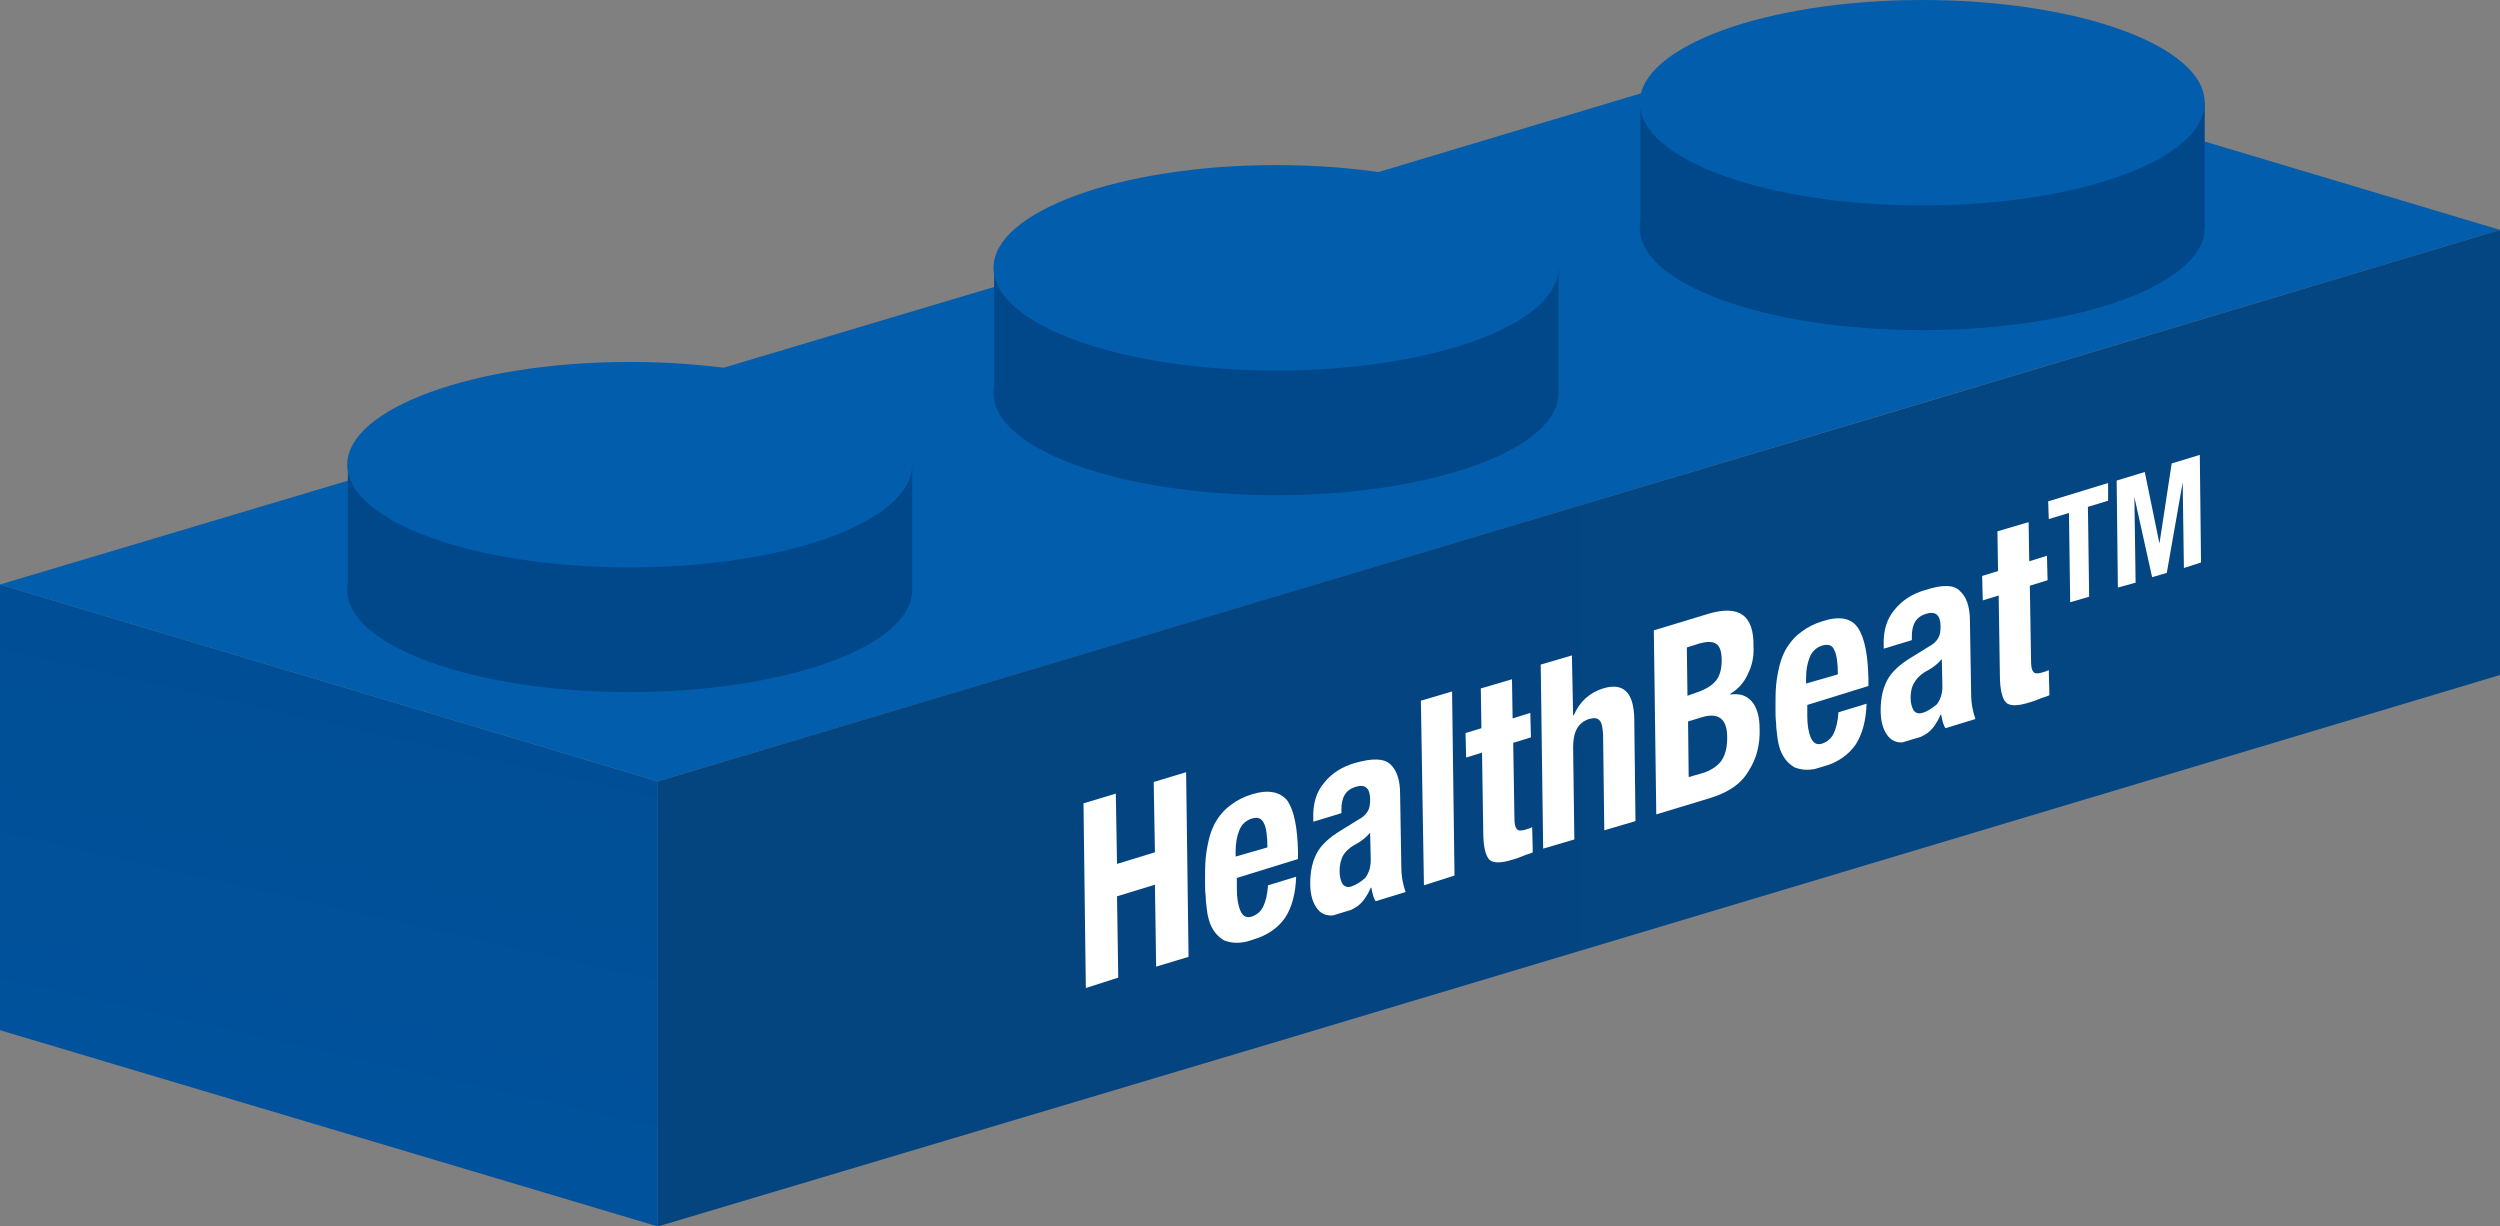 <?xml version="1.0" encoding="utf-8"?>
<!-- Generator: Adobe Illustrator 19.2.1, SVG Export Plug-In . SVG Version: 6.00 Build 0)  -->
<svg version="1.1" id="Layer_1" xmlns="http://www.w3.org/2000/svg" xmlns:xlink="http://www.w3.org/1999/xlink" x="0px" y="0px"
	 viewBox="0 0 408.9 200.6" style="enable-background:new 0 0 408.9 200.6;" xml:space="preserve">
<rect x="0" y="0" width="408.9" height="200.6" fill="#808080" stroke="none"/>
<style type="text/css">
	.Drop_x0020_Shadow{fill:none;}
	.Round_x0020_Corners_x0020_2_x0020_pt{fill:#FFFFFF;stroke:#231F20;stroke-miterlimit:10;}
	.Live_x0020_Reflect_x0020_X{fill:none;}
	.Bevel_x0020_Soft{fill:url(#SVGID_1_);}
	.Dusk{fill:#FFFFFF;}
	.Foliage_GS{fill:#FFDD00;}
	.Pompadour_GS{fill-rule:evenodd;clip-rule:evenodd;fill:#44ADE2;}
	.st0{fill:url(#SVGID_2_);}
	.st1{fill:#035DAD;}
	.st2{fill:url(#SVGID_3_);}
	.st3{fill:#00488A;}
	.st4{enable-background:new    ;}
	.st5{clip-path:url(#SVGID_5_);}
	.st6{fill:#FFFFFF;}
</style>
<linearGradient id="SVGID_1_" gradientUnits="userSpaceOnUse" x1="-125.65" y1="-137.292" x2="-124.943" y2="-136.585">
	<stop  offset="0" style="stop-color:#DEDFE3"/>
	<stop  offset="0.178" style="stop-color:#DADBDF"/>
	<stop  offset="0.361" style="stop-color:#CECFD3"/>
	<stop  offset="0.546" style="stop-color:#B9BCBF"/>
	<stop  offset="0.732" style="stop-color:#9CA0A2"/>
	<stop  offset="0.918" style="stop-color:#787D7E"/>
	<stop  offset="1" style="stop-color:#656B6C"/>
</linearGradient>
<linearGradient id="SVGID_2_" gradientUnits="userSpaceOnUse" x1="61.536" y1="114.025" x2="46.058" y2="182.351">
	<stop  offset="0" style="stop-color:#004F96"/>
	<stop  offset="1" style="stop-color:#00529C"/>
</linearGradient>
<polygon class="st0" points="107.6,200.6 0,168.5 0,95.6 107.6,127.8 "/>
<polygon class="st1" points="408.9,37.6 301.3,5.4 200.9,35.5 200.9,35.5 100.4,65.5 100.9,65.7 100.5,65.6 0,95.6 107.6,127.8 
	219.6,94.3 219.6,94.3 "/>
<linearGradient id="SVGID_3_" gradientUnits="userSpaceOnUse" x1="107.616" y1="119.14" x2="408.947" y2="119.14">
	<stop  offset="0" style="stop-color:#044580"/>
	<stop  offset="1" style="stop-color:#044682"/>
</linearGradient>
<polygon class="st2" points="308.5,67.7 308.5,67.7 208.1,97.7 208.1,97.7 107.6,127.8 107.6,200.6 208.1,170.6 208.1,170.6 
	308.5,140.5 308.5,140.5 408.9,110.4 408.9,37.6 "/>
<path class="st3" d="M360.6,37.3c0,9.2-20.7,16.7-46.2,16.7c-25.5,0-46.2-7.5-46.2-16.7c0-9.3,20.7-16.8,46.2-16.8
	C339.9,20.5,360.6,28,360.6,37.3z"/>
<rect x="268.3" y="16.8" class="st3" width="92.3" height="20.5"/>
<path class="st1" d="M360.6,16.8c0,9.3-20.7,16.8-46.2,16.8c-25.5,0-46.2-7.5-46.2-16.8c0-9.2,20.7-16.8,46.2-16.8
	C339.9,0,360.6,7.5,360.6,16.8z"/>
<g>
	<path class="st3" d="M149.2,96.5c0,9.2-20.7,16.7-46.2,16.7c-25.5,0-46.2-7.5-46.2-16.7c0-9.3,20.7-16.8,46.2-16.8
		C128.5,79.8,149.2,87.3,149.2,96.5z"/>
	<rect x="56.9" y="76" class="st3" width="92.3" height="20.5"/>
	<path class="st1" d="M149.2,76c0,9.3-20.7,16.8-46.2,16.8c-25.5,0-46.2-7.5-46.2-16.8c0-9.2,20.7-16.8,46.2-16.8
		C128.5,59.2,149.2,66.7,149.2,76z"/>
</g>
<g>
	<path class="st3" d="M254.9,64.3c0,9.2-20.7,16.7-46.2,16.7c-25.5,0-46.2-7.5-46.2-16.7c0-9.3,20.7-16.8,46.2-16.8
		C234.2,47.6,254.9,55.1,254.9,64.3z"/>
	<rect x="162.6" y="43.8" class="st3" width="92.3" height="20.5"/>
	<path class="st1" d="M254.9,43.8c0,9.3-20.7,16.8-46.2,16.8c-25.5,0-46.2-7.5-46.2-16.8c0-9.2,20.7-16.8,46.2-16.8
		C234.2,27,254.9,34.5,254.9,43.8z"/>
</g>
<g>
	<g>
		<g class="st4">
			<defs>
				<polygon id="SVGID_4_" class="st4" points="177.6,162 177.2,129.9 359.8,74.4 360.3,106.5 				"/>
			</defs>
			<clipPath id="SVGID_5_">
				<use xlink:href="#SVGID_4_"  style="overflow:visible;"/>
			</clipPath>
			<g class="st5">
				<g>
					<g>
						<g>
							<polyline class="st6" points="194,126.3 188.7,127.9 188.9,139.4 182.7,141.3 182.5,129.8 177.2,131.4 177.6,161.6 
								182.9,159.9 182.7,146.6 188.9,144.7 189.1,158.1 194.4,156.5 194,126.3 							"/>
							<path class="st6" d="M202.1,140.1l0-0.9c0-1.3,0.2-2.4,0.6-3.4c0.4-1,1.1-1.6,2-1.9c1-0.3,1.6-0.1,2,0.7
								c0.4,0.7,0.6,2.1,0.6,4L202.1,140.1 M204.8,129.9c-1.3,0.4-2.5,1-3.4,1.7c-1,0.7-1.7,1.5-2.3,2.4c-0.6,0.9-1,1.9-1.3,3
								c-0.3,1.2-0.5,2.3-0.6,3.4c-0.1,1.1-0.1,2.3-0.1,3.6c0,1,0,1.9,0.1,2.5c0,0.7,0.1,1.4,0.2,2.3c0.1,0.9,0.3,1.6,0.5,2.2
								c0.2,0.5,0.5,1.1,0.9,1.6c0.4,0.5,0.9,0.9,1.4,1.2c0.5,0.2,1.2,0.4,2,0.4c0.8,0,1.7-0.1,2.7-0.5c2.4-0.7,4.1-1.9,5.3-3.6
								c1.1-1.7,1.7-3.9,1.8-6.7l-4.6,1.4c-0.1,1.5-0.4,2.7-0.8,3.5c-0.4,0.8-1,1.3-1.8,1.6c-0.9,0.3-1.5,0-1.9-0.9
								c-0.4-0.9-0.6-2.1-0.6-3.6l0-1.8l10-3.1l0-1.3c-0.1-3.8-0.6-6.5-1.7-8.2C209.4,129.5,207.5,129.1,204.8,129.9"/>
							<path class="st6" d="M221,145c-0.6,0.2-1.1,0-1.4-0.4c-0.3-0.5-0.5-1.2-0.5-2.1c0-1,0.2-1.9,0.6-2.6c0.4-0.7,1.2-1.4,2.2-1.9
								c0.9-0.5,1.6-1.1,2.2-1.8l0.1,4.5c0,1.1-0.3,2.1-0.9,2.9C222.6,144.2,221.9,144.7,221,145 M221.6,124.8
								c-2.1,0.6-3.8,1.7-5,3.2c-1.3,1.5-1.9,3.5-1.8,5.9l0,0.5l4.6-1.4l0-0.6c0-2,0.7-3.2,2.3-3.7c1.6-0.5,2.4,0.2,2.4,2.1
								c0,0.8-0.1,1.4-0.4,1.9c-0.3,0.5-0.8,1-1.6,1.4l-2.9,1.8c-1.8,1.1-3.1,2.3-3.8,3.6c-0.7,1.3-1.1,2.9-1.1,5
								c0,1.8,0.4,3.2,1.2,4.2c0.8,1,2,1.3,3.7,0.8c1.3-0.4,2.4-0.9,3.1-1.5c0.7-0.6,1.4-1.6,1.9-2.8l0.1,0c0.2,1.1,0.4,1.8,0.7,2.2
								l4.9-1.5c-0.4-1.1-0.7-2.5-0.7-4.2l-0.2-11.9c0-2.3-0.6-3.9-1.6-4.8C226.3,124,224.4,124,221.6,124.8"/>
							<polyline class="st6" points="237.5,113.1 232.4,114.6 232.9,144.8 237.9,143.2 237.5,113.1 							"/>
							<path class="st6" d="M247.3,111.1l-5.1,1.5l0.1,6.5l-2.6,0.8l0.1,4l2.6-0.8l0.2,13c0,2.4,0.4,3.9,1,4.5
								c0.6,0.6,1.9,0.6,3.8,0c0.4-0.1,1-0.3,1.7-0.6c0.7-0.3,1.3-0.4,1.6-0.6l-0.1-4.1c-0.4,0.2-0.8,0.3-1.1,0.4
								c-0.7,0.2-1.2,0.2-1.4-0.1c-0.3-0.3-0.4-0.9-0.4-1.8l-0.2-12.3l2.9-0.9l-0.1-4l-2.9,0.9L247.3,111.1"/>
							<path class="st6" d="M257.1,107.2l-5.1,1.5l0.4,30.1l5.1-1.5l-0.2-15.1c0-2.5,0.8-4,2.6-4.6c0.8-0.2,1.3-0.2,1.7,0.2
								c0.4,0.4,0.5,1.1,0.6,2.3l0.2,15.7l5.1-1.5l-0.2-16.8c-0.1-4.3-1.8-5.9-5.1-4.9c-2.2,0.7-3.8,2.1-4.8,4.4l-0.1,0L257.1,107.2
								"/>
							<path class="st6" d="M276.2,127.1l-0.1-9.1l2.3-0.7c2.7-0.8,4.1,0.3,4.1,3.3c0,1.7-0.3,2.9-1,3.9c-0.7,0.9-1.8,1.6-3.2,2
								L276.2,127.1 M276,113.8l-0.1-7.9l1.9-0.6c1.3-0.4,2.3-0.4,2.9,0c0.6,0.4,0.9,1.3,0.9,2.7c0,1.4-0.3,2.6-1,3.4
								c-0.7,0.8-1.7,1.4-3.2,1.9L276,113.8 M279.4,100.4l-8.9,2.7l0.4,30.1l8.9-2.7c2.9-0.9,5-2.3,6.2-4.4c1.3-2,1.9-4.3,1.8-7
								c0-2-0.5-3.5-1.3-4.4c-0.9-1-2-1.3-3.5-1.1l0-0.1c1.3-0.8,2.3-1.9,2.9-3.3c0.7-1.4,1-2.9,0.9-4.5
								C286.9,100.6,284.4,98.9,279.4,100.4"/>
							<path class="st6" d="M295.4,111.8l0-0.9c0-1.3,0.2-2.4,0.6-3.4c0.4-1,1.1-1.6,2-1.9c1-0.3,1.7-0.1,2,0.7
								c0.4,0.7,0.6,2.1,0.6,4L295.4,111.8 M298.1,101.6c-1.3,0.4-2.5,1-3.4,1.7c-1,0.7-1.7,1.5-2.3,2.4c-0.6,0.9-1,1.9-1.3,3
								c-0.3,1.2-0.5,2.3-0.6,3.4s-0.1,2.3-0.1,3.6c0,1,0,1.9,0.1,2.5c0,0.7,0.1,1.4,0.2,2.3c0.1,0.9,0.3,1.6,0.5,2.2
								c0.2,0.5,0.5,1.1,0.9,1.6c0.4,0.5,0.9,0.9,1.4,1.2c0.5,0.2,1.2,0.4,2,0.4c0.8,0,1.7-0.1,2.7-0.5c2.4-0.7,4.1-1.9,5.3-3.6
								c1.1-1.7,1.7-3.9,1.8-6.7l-4.6,1.4c-0.1,1.5-0.4,2.7-0.8,3.5c-0.4,0.8-1,1.3-1.8,1.6c-0.9,0.3-1.5,0-1.9-0.9
								c-0.4-0.9-0.6-2.1-0.6-3.6l0-1.8l10-3.1l0-1.3c-0.1-3.8-0.6-6.5-1.7-8.2C302.8,101.1,300.9,100.7,298.1,101.6"/>
							<path class="st6" d="M314.4,116.6c-0.6,0.2-1.1,0-1.4-0.4c-0.3-0.5-0.5-1.2-0.5-2.1c0-1,0.2-1.9,0.7-2.6
								c0.4-0.7,1.2-1.4,2.2-1.9c0.9-0.5,1.6-1.1,2.2-1.8l0.1,4.5c0,1.1-0.3,2.1-0.9,2.9C315.9,115.9,315.2,116.4,314.4,116.6
								 M314.9,96.5c-2.1,0.6-3.8,1.7-5,3.2c-1.3,1.5-1.9,3.5-1.8,5.9l0,0.5l4.6-1.4l0-0.6c0-2,0.7-3.2,2.3-3.7
								c1.6-0.5,2.4,0.2,2.4,2.1c0,0.8-0.1,1.4-0.4,1.9c-0.3,0.5-0.8,1-1.6,1.4l-2.9,1.8c-1.8,1.1-3.1,2.3-3.8,3.6
								c-0.7,1.3-1.1,2.9-1.1,5c0,1.8,0.4,3.2,1.2,4.2c0.8,1,2,1.3,3.6,0.8c1.3-0.4,2.4-0.9,3.1-1.5c0.7-0.6,1.4-1.6,1.9-2.8l0.1,0
								c0.2,1.1,0.4,1.8,0.7,2.2l4.9-1.5c-0.4-1.1-0.7-2.5-0.7-4.2l-0.2-11.9c0-2.3-0.6-3.9-1.6-4.8
								C319.6,95.6,317.7,95.6,314.9,96.5"/>
							<path class="st6" d="M331.8,85.4l-5.1,1.5l0.1,6.5l-2.6,0.8l0.1,4l2.6-0.8l0.2,13c0,2.4,0.4,3.9,1,4.5c0.6,0.6,1.9,0.6,3.8,0
								c0.4-0.1,1-0.3,1.7-0.6c0.7-0.3,1.3-0.4,1.6-0.6l-0.1-4.1c-0.4,0.2-0.8,0.3-1.1,0.4c-0.7,0.2-1.2,0.2-1.4-0.1
								c-0.3-0.3-0.4-0.9-0.4-1.8l-0.2-12.3l2.9-0.9l-0.1-4l-2.9,0.9L331.8,85.4"/>
							<polyline class="st6" points="344.8,79 335,82 335.1,84.9 338.4,83.9 338.6,98.5 341.7,97.6 341.5,82.9 344.8,81.9 344.8,79 
															"/>
							<polyline class="st6" points="359.8,74.4 355.2,75.8 353.2,88.9 353.2,88.9 350.8,77.2 346.2,78.6 346.4,96.1 349.3,95.3 
								349.1,81.3 349.1,81.3 352,94.4 354.4,93.7 357,78.9 357,78.9 357.2,92.9 360,92 359.8,74.4 							"/>
						</g>
					</g>
				</g>
			</g>
		</g>
	</g>
</g>
</svg>
